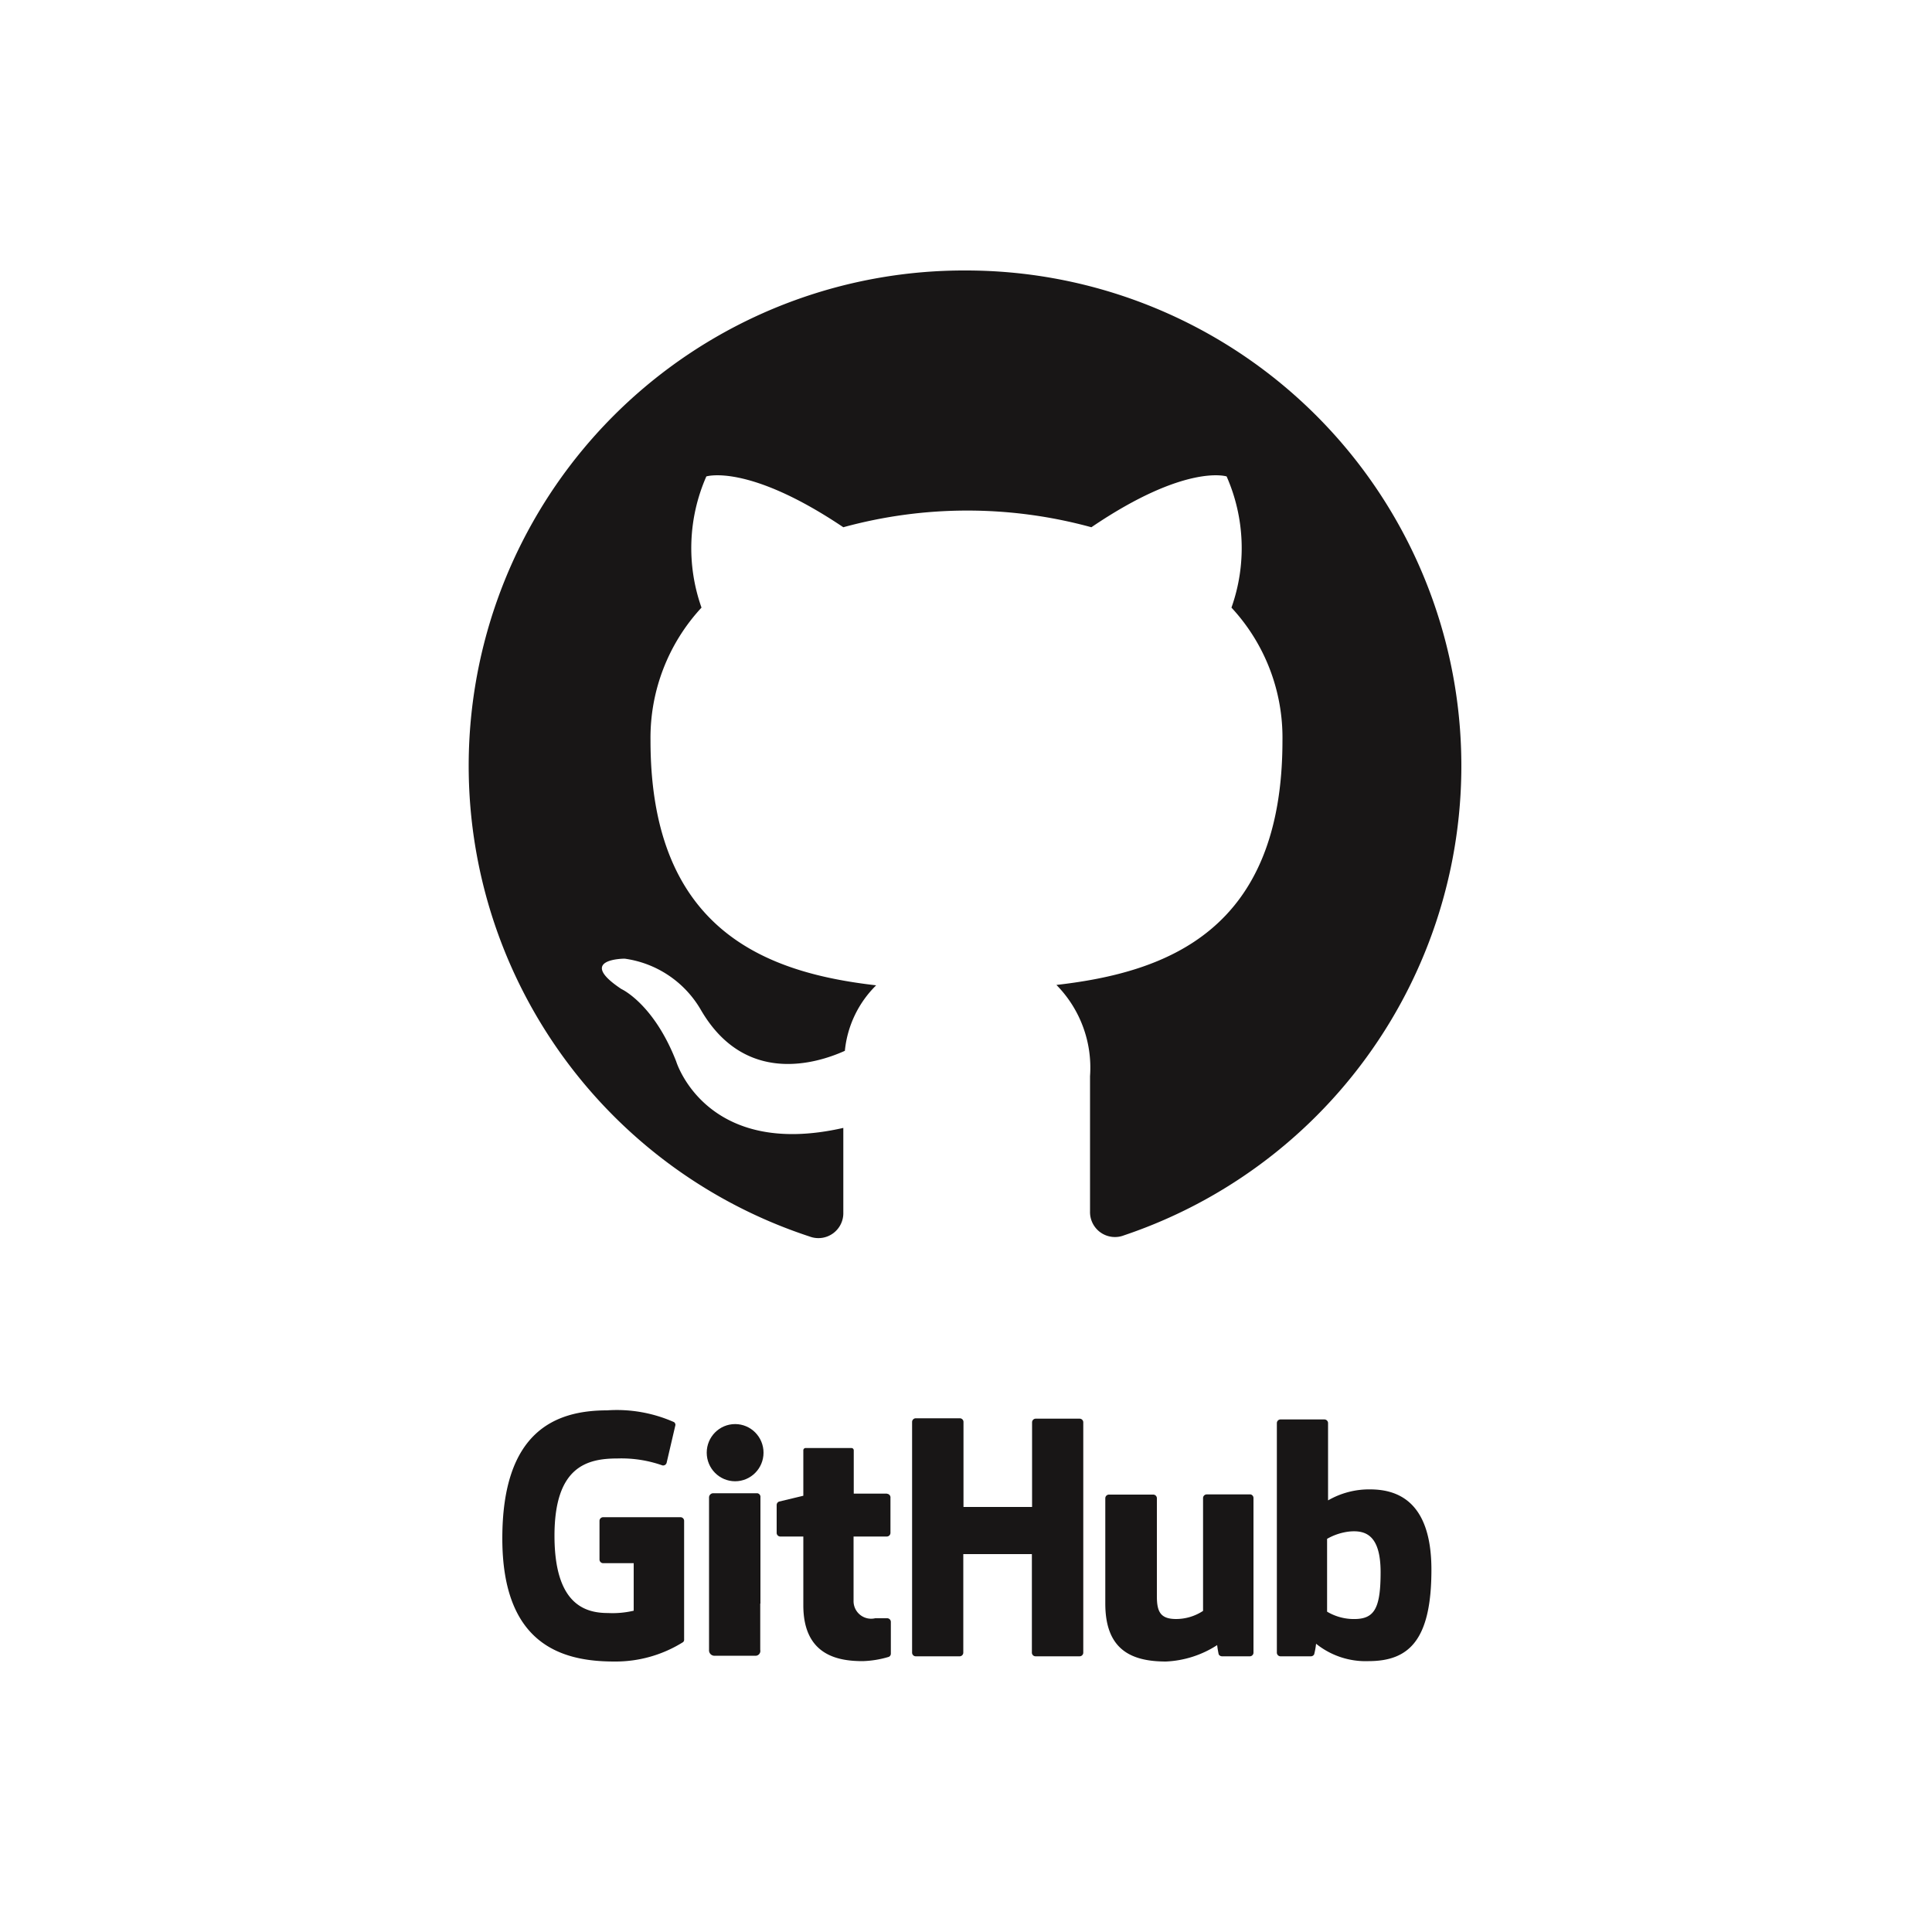 <svg id="Layer_1" data-name="Layer 1" xmlns="http://www.w3.org/2000/svg" viewBox="0 0 100 100"><defs><style>.cls-1{fill:#181616;}</style></defs><path class="cls-1" d="M35.22,78.53h-4a0.19,0.19,0,0,0-.19.19v2a0.19,0.19,0,0,0,.19.19h1.58v2.46a4.78,4.78,0,0,1-1.33.12c-1.16,0-2.77-.42-2.77-4s1.68-4,3.26-4a6.4,6.4,0,0,1,2.33.36,0.19,0.19,0,0,0,.22-0.16v0l0.45-1.93a0.18,0.18,0,0,0-.07-0.15A7.3,7.3,0,0,0,31.42,73C28.72,73,26,74.11,26,79.63S29.12,86,31.79,86a6.58,6.58,0,0,0,3.56-1,0.16,0.16,0,0,0,.06-0.14V78.72a0.19,0.19,0,0,0-.19-0.19h0Z"/><path class="cls-1" d="M56.07,73.62a0.19,0.19,0,0,0-.19-0.19H53.61a0.19,0.19,0,0,0-.19.19V78H49.87v-4.4a0.19,0.19,0,0,0-.19-0.19H47.4a0.19,0.19,0,0,0-.19.19V85.54a0.19,0.19,0,0,0,.18.19h2.28a0.19,0.19,0,0,0,.19-0.19h0v-5.1h3.55v5.1a0.19,0.19,0,0,0,.18.19h2.29a0.19,0.19,0,0,0,.19-0.19h0V73.62h0Z"/><ellipse class="cls-1" cx="38.05" cy="75.19" rx="1.47" ry="1.48"/><path class="cls-1" d="M39.36,83v-5.5a0.19,0.19,0,0,0-.16-0.21H36.9a0.22,0.22,0,0,0-.2.21v7.9a0.28,0.28,0,0,0,.25.3h2.12a0.25,0.25,0,0,0,.28-0.3V83h0Z"/><path class="cls-1" d="M64.73,77.35H62.46a0.19,0.19,0,0,0-.19.19h0v5.84a2.55,2.55,0,0,1-1.39.42c-0.81,0-1-.37-1-1.17V77.55a0.19,0.19,0,0,0-.18-0.19h-2.3a0.19,0.19,0,0,0-.19.19h0V83c0,2.37,1.32,3,3.14,3A5.3,5.3,0,0,0,63,85.15a4.79,4.79,0,0,0,.08.48,0.2,0.2,0,0,0,.17.1h1.44a0.19,0.19,0,0,0,.19-0.19h0v-8A0.19,0.19,0,0,0,64.73,77.35Z"/><path class="cls-1" d="M70.9,77.09a4.25,4.25,0,0,0-2.16.57v-4a0.19,0.19,0,0,0-.19-0.19H66.28a0.19,0.19,0,0,0-.19.19V85.54a0.19,0.19,0,0,0,.18.19h1.59a0.19,0.19,0,0,0,.16-0.1,3.72,3.72,0,0,0,.1-0.55,4.09,4.09,0,0,0,2.71.9c2.07,0,3.26-1.05,3.26-4.73S72.19,77.09,70.9,77.09ZM70,83.8a2.71,2.71,0,0,1-1.31-.38V79.65a3,3,0,0,1,1.17-.38c0.81-.07,1.6.17,1.6,2.11S71.11,83.83,70,83.8Z"/><path class="cls-1" d="M45.9,77.31H44.19V75.08a0.12,0.12,0,0,0-.11-0.13H41.72a0.12,0.12,0,0,0-.14.13v2.34l-1.25.3a0.19,0.19,0,0,0-.13.18v1.44a0.19,0.19,0,0,0,.18.19h1.2v3.56c0,2.62,1.84,2.89,3.08,2.89A5.2,5.2,0,0,0,46,85.76a0.18,0.18,0,0,0,.11-0.17V83.95a0.19,0.19,0,0,0-.19-0.19c-0.1,0-.36,0-0.62,0a0.91,0.91,0,0,1-1.12-.9V79.53H45.9a0.19,0.19,0,0,0,.19-0.19h0V77.53a0.19,0.19,0,0,0-.16-0.21h0Z"/><path class="cls-1" d="M50,14a25.64,25.64,0,0,0-8.1,50,1.29,1.29,0,0,0,1.75-1.24V58.38C36.53,60,35,54.94,35,54.94c-1.17-3-2.84-3.75-2.84-3.75-2.36-1.57.17-1.57,0.17-1.57a5.41,5.41,0,0,1,3.94,2.64c2.28,3.94,6,2.79,7.46,2.13A5.51,5.51,0,0,1,45.35,51c-5.69-.65-11.68-2.84-11.68-12.67a9.91,9.91,0,0,1,2.64-6.88,9.22,9.22,0,0,1,.25-6.79s2.15-.69,7.09,2.63a24.3,24.3,0,0,1,12.84,0c4.89-3.32,7-2.63,7-2.63a9.21,9.21,0,0,1,.25,6.79,9.89,9.89,0,0,1,2.64,6.88c0,9.85-6,12-11.7,12.65a6.1,6.1,0,0,1,1.74,4.72v7a1.29,1.29,0,0,0,1.76,1.24A25.64,25.64,0,0,0,50,14Z"/></svg>